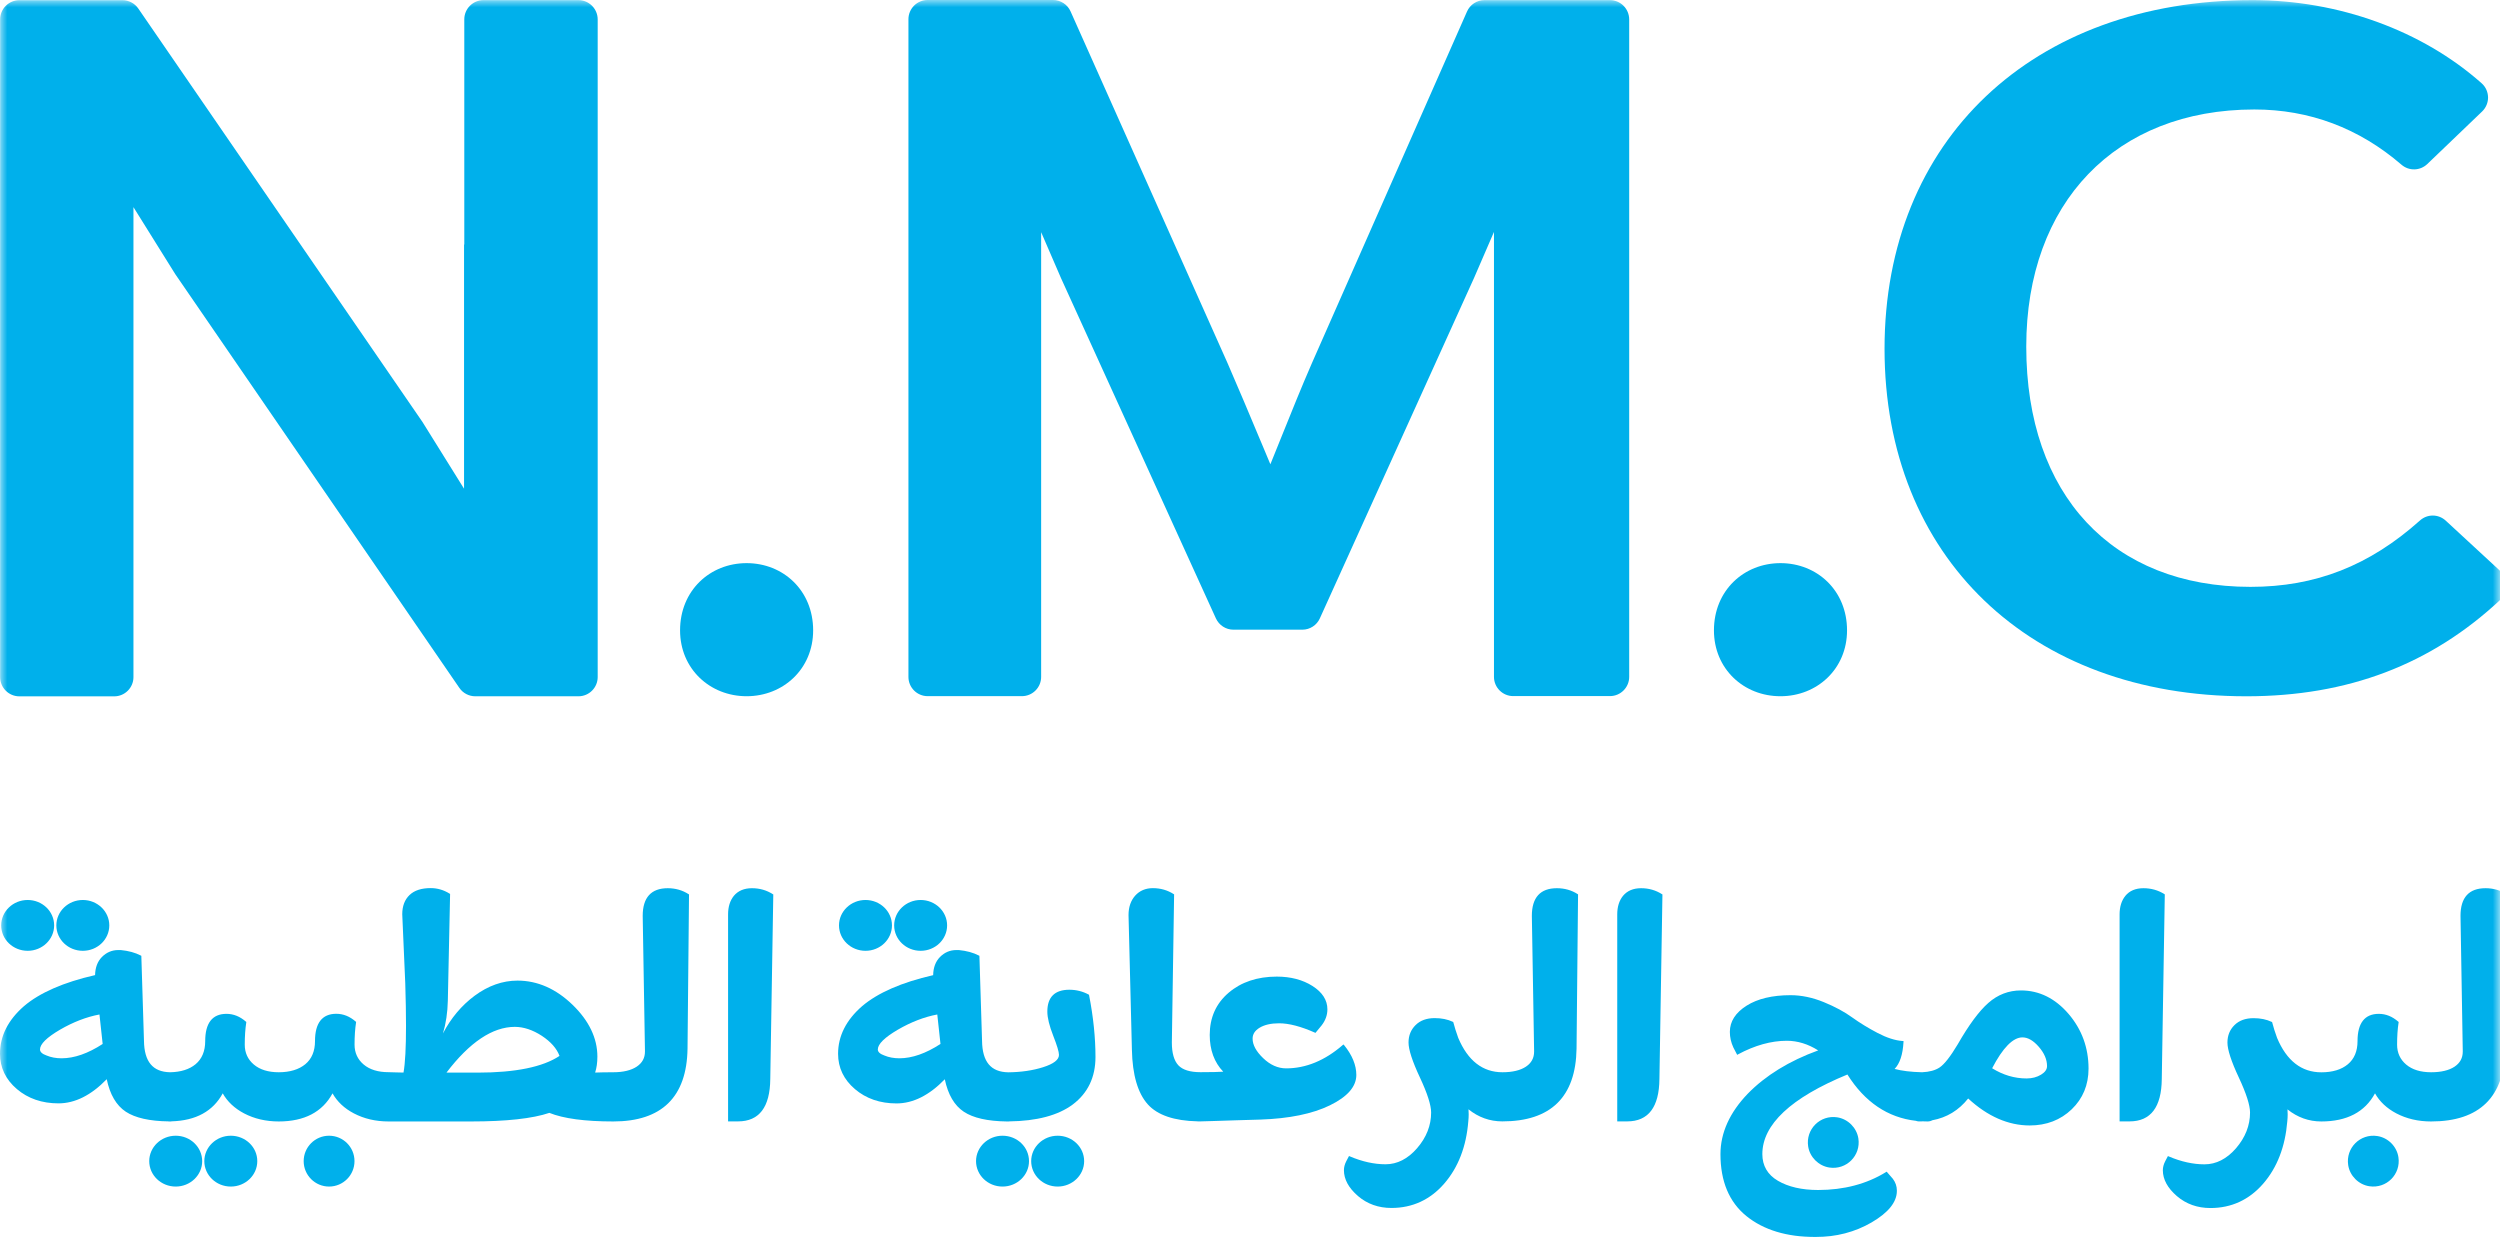 <svg width="173" height="86" viewBox="0 0 173 86" fill="none" xmlns="http://www.w3.org/2000/svg">
<g id="Mask group">
<mask id="mask0_318_1092" style="mask-type:alpha" maskUnits="userSpaceOnUse" x="0" y="0" width="173" height="86">
<rect id="Rectangle 46177" width="173" height="86" fill="#D9D9D9"/>
</mask>
<g mask="url(#mask0_318_1092)">
<g id="Group 12">
<path id="Vector" d="M47.061 43.621C47.061 40.858 49.136 38.969 51.666 38.969C54.196 38.969 56.27 40.858 56.27 43.621C56.27 46.294 54.196 48.179 51.666 48.179C49.136 48.179 47.061 46.294 47.061 43.621Z" fill="#00B0EB"/>
<path id="Vector_2" d="M118.605 43.621C118.605 40.858 120.68 38.969 123.21 38.969C125.74 38.969 127.815 40.858 127.815 43.621C127.815 46.294 125.74 48.179 123.21 48.179C120.676 48.183 118.605 46.294 118.605 43.621Z" fill="#00B0EB"/>
<path id="Vector_3" d="M173.043 39.537L169.249 36.032C168.742 35.564 167.975 35.556 167.46 36.019C163.955 39.151 160.23 40.611 155.733 40.611C146.164 40.611 140.217 34.239 140.217 23.985C140.217 14.018 146.411 7.576 156.002 7.576C159.814 7.576 163.241 8.863 166.182 11.397C166.702 11.848 167.473 11.826 167.971 11.349L171.766 7.711C172.03 7.455 172.181 7.096 172.173 6.727C172.164 6.355 172.004 6.004 171.727 5.761C167.607 2.105 161.828 0.009 155.881 0.009C140.646 0.009 130.41 9.703 130.41 24.137C130.41 38.523 140.472 48.183 155.443 48.183C162.478 48.183 168.235 45.991 173.043 41.486C173.312 41.235 173.464 40.879 173.464 40.516C173.472 40.143 173.316 39.788 173.043 39.537Z" fill="#00B0EB"/>
<path id="Vector_4" d="M40.026 0.009H33.459C32.727 0.009 32.129 0.606 32.129 1.339V16.92H32.112V33.819L29.235 29.201L9.569 0.589C9.322 0.23 8.911 0.013 8.473 0.013H1.339C0.606 0.013 0.009 0.611 0.009 1.343V46.857C0.009 47.589 0.606 48.187 1.339 48.187H7.906C8.638 48.187 9.235 47.589 9.235 46.857V14.334L12.125 18.965L31.791 47.607C32.038 47.966 32.45 48.183 32.887 48.183H40.03C40.763 48.183 41.36 47.585 41.36 46.853V1.339C41.356 0.602 40.758 0.009 40.026 0.009Z" fill="#00B0EB"/>
<path id="Vector_5" d="M111.406 0.009H102.729C102.201 0.009 101.724 0.321 101.516 0.801L90.786 25.125C90.059 26.792 89.379 28.486 88.716 30.132C88.46 30.765 88.192 31.44 87.91 32.129C87.711 31.661 87.516 31.194 87.321 30.721L87.152 30.323C86.476 28.707 85.71 26.879 84.939 25.112L74.083 0.788C73.871 0.312 73.394 0 72.87 0H64.193C63.461 0 62.864 0.598 62.864 1.33V46.844C62.864 47.576 63.461 48.174 64.193 48.174H70.717C71.449 48.174 72.047 47.576 72.047 46.844V16.067L73.424 19.251L84.141 42.794C84.358 43.266 84.83 43.574 85.35 43.574H90.124C90.644 43.574 91.12 43.266 91.332 42.794L102.006 19.229L103.383 16.049V46.84C103.383 47.572 103.981 48.17 104.713 48.17H111.41C112.142 48.17 112.74 47.572 112.74 46.84V1.339C112.736 0.602 112.138 0.009 111.406 0.009Z" fill="#00B0EB"/>
<path id="Vector_6" d="M46.208 61.464C45.06 61.464 44.475 62.11 44.475 63.375L44.631 72.718V72.766C44.631 73.212 44.444 73.554 44.063 73.81C43.678 74.066 43.132 74.2 42.439 74.2C41.936 74.2 41.512 74.209 41.183 74.222C41.287 73.901 41.339 73.533 41.339 73.117C41.339 71.839 40.758 70.63 39.615 69.526C38.471 68.421 37.193 67.858 35.811 67.858C34.776 67.858 33.78 68.213 32.844 68.906C31.939 69.578 31.202 70.457 30.652 71.514C30.86 70.821 30.973 70.059 30.99 69.244L31.146 61.898V61.863L31.116 61.841C30.708 61.586 30.267 61.456 29.803 61.456C29.162 61.456 28.672 61.616 28.339 61.937C28.005 62.257 27.836 62.703 27.836 63.266L28.044 68.044C28.079 69.158 28.096 70.15 28.096 70.99C28.096 72.484 28.04 73.567 27.923 74.222C27.754 74.222 27.576 74.217 27.386 74.209C27.161 74.2 26.992 74.195 26.888 74.195C26.164 74.195 25.584 74.018 25.164 73.663C24.748 73.312 24.535 72.848 24.535 72.29C24.535 71.713 24.57 71.194 24.639 70.752L24.644 70.717L24.618 70.695C24.206 70.336 23.756 70.154 23.271 70.154C22.296 70.154 21.798 70.791 21.798 72.043C21.798 72.736 21.573 73.273 21.131 73.641C20.684 74.009 20.065 74.2 19.29 74.2C18.566 74.2 17.986 74.022 17.566 73.667C17.15 73.316 16.937 72.853 16.937 72.294C16.937 71.718 16.972 71.202 17.041 70.756L17.046 70.721L17.02 70.7C16.608 70.34 16.158 70.158 15.672 70.158C14.694 70.158 14.2 70.795 14.2 72.047C14.2 72.74 13.975 73.277 13.533 73.645C13.104 74.001 12.51 74.187 11.765 74.2C10.57 74.178 9.981 73.463 9.963 72.021L9.781 66.177V66.143L9.747 66.125C9.357 65.922 8.893 65.796 8.36 65.744H8.178C7.745 65.744 7.364 65.909 7.052 66.225C6.749 66.532 6.589 66.957 6.58 67.477C4.401 67.975 2.746 68.698 1.659 69.626C0.559 70.583 0 71.692 0 72.918C0 73.884 0.394 74.702 1.165 75.361C1.936 76.019 2.907 76.353 4.046 76.353C5.19 76.353 6.311 75.79 7.386 74.681C7.607 75.742 8.049 76.496 8.703 76.929C9.352 77.358 10.353 77.583 11.666 77.6L11.683 77.605H11.731H11.822C11.843 77.605 11.856 77.6 11.878 77.596C13.554 77.548 14.741 76.899 15.413 75.66C15.733 76.231 16.231 76.699 16.89 77.046C17.591 77.414 18.397 77.605 19.29 77.605C21.061 77.605 22.313 76.951 23.011 75.66C23.331 76.231 23.825 76.699 24.488 77.046C25.19 77.414 25.995 77.605 26.888 77.605H32.61C35.036 77.605 36.851 77.405 38.016 77.011C38.991 77.405 40.477 77.605 42.439 77.605C45.796 77.605 47.525 75.911 47.577 72.571L47.68 61.928V61.893L47.65 61.876C47.226 61.603 46.74 61.464 46.208 61.464ZM38.718 73.069C37.57 73.836 35.664 74.226 33.052 74.226H30.895C32.493 72.125 34.087 71.059 35.625 71.059C36.231 71.059 36.864 71.267 37.501 71.683C38.116 72.09 38.527 72.554 38.718 73.069ZM7.104 72.242C6.095 72.9 5.138 73.234 4.263 73.234C3.877 73.234 3.526 73.169 3.219 73.039C2.92 72.935 2.768 72.792 2.768 72.623C2.768 72.251 3.236 71.791 4.154 71.254C5.064 70.726 5.982 70.371 6.883 70.202L7.104 72.242Z" fill="#00B0EB"/>
<path id="Vector_7" d="M53.476 61.876C53.052 61.603 52.567 61.464 52.034 61.464C51.497 61.464 51.077 61.642 50.786 61.988C50.518 62.318 50.383 62.751 50.383 63.275V77.6H51.077C52.536 77.6 53.286 76.613 53.303 74.668L53.511 61.928V61.893L53.476 61.876Z" fill="#00B0EB"/>
<path id="Vector_8" d="M15.971 78.592C14.962 78.592 14.139 79.381 14.139 80.351C14.139 81.321 14.958 82.11 15.971 82.11C16.985 82.11 17.804 81.321 17.804 80.351C17.804 79.376 16.981 78.592 15.971 78.592Z" fill="#00B0EB"/>
<path id="Vector_9" d="M22.772 78.592C21.802 78.592 21.014 79.381 21.014 80.351C21.014 81.321 21.802 82.11 22.772 82.11C23.743 82.11 24.531 81.321 24.531 80.351C24.531 79.376 23.743 78.592 22.772 78.592Z" fill="#00B0EB"/>
<path id="Vector_10" d="M12.159 78.592C11.15 78.592 10.327 79.381 10.327 80.351C10.327 81.321 11.146 82.11 12.159 82.11C13.173 82.11 13.992 81.321 13.992 80.351C13.987 79.376 13.169 78.592 12.159 78.592Z" fill="#00B0EB"/>
<path id="Vector_11" d="M5.731 62.279C4.722 62.279 3.899 63.067 3.899 64.037C3.899 65.008 4.717 65.796 5.731 65.796C6.745 65.796 7.563 65.008 7.563 64.037C7.563 63.067 6.74 62.279 5.731 62.279Z" fill="#00B0EB"/>
<path id="Vector_12" d="M1.915 62.279C0.905 62.279 0.082 63.067 0.082 64.037C0.082 65.008 0.901 65.796 1.915 65.796C2.924 65.796 3.747 65.008 3.747 64.037C3.747 63.067 2.928 62.279 1.915 62.279Z" fill="#00B0EB"/>
<path id="Vector_13" d="M139.849 68.538C139.004 68.538 138.242 68.828 137.592 69.404C136.946 69.972 136.236 70.938 135.474 72.268C134.975 73.104 134.555 73.645 134.217 73.871C133.923 74.066 133.516 74.178 133.009 74.2C132.225 74.183 131.584 74.1 131.107 73.97C131.467 73.598 131.675 72.974 131.722 72.108L131.727 72.043L131.662 72.038C131.155 72.004 130.57 71.817 129.933 71.484C129.288 71.146 128.694 70.782 128.17 70.405C127.642 70.02 126.979 69.664 126.208 69.348C125.428 69.028 124.657 68.867 123.908 68.867C122.651 68.867 121.629 69.11 120.867 69.591C120.096 70.076 119.706 70.687 119.706 71.406C119.706 71.778 119.788 72.142 119.948 72.484L120.213 72.996L120.273 72.961C121.434 72.337 122.569 72.021 123.648 72.021C124.388 72.021 125.12 72.246 125.818 72.688C123.812 73.416 122.175 74.425 120.949 75.681C119.693 76.985 119.056 78.393 119.056 79.87C119.056 81.746 119.658 83.184 120.849 84.15C122.036 85.112 123.643 85.601 125.627 85.601C127.057 85.601 128.361 85.263 129.513 84.592C130.674 83.916 131.263 83.184 131.263 82.413V82.387C131.263 82.092 131.172 81.82 130.986 81.573L130.557 81.079L130.509 81.109C129.175 81.932 127.594 82.348 125.814 82.348C124.687 82.348 123.747 82.131 123.028 81.707C122.318 81.291 121.954 80.667 121.954 79.866C121.954 77.817 123.934 75.963 127.841 74.356C129.036 76.257 130.631 77.34 132.584 77.561C132.697 77.609 132.84 77.609 132.97 77.6C132.996 77.6 133.017 77.596 133.039 77.596C133.152 77.6 133.269 77.605 133.381 77.605C133.507 77.605 133.615 77.579 133.715 77.522C134.715 77.34 135.547 76.834 136.197 76.015C137.54 77.254 138.974 77.882 140.455 77.882C141.612 77.882 142.591 77.505 143.362 76.764C144.133 76.023 144.527 75.075 144.527 73.949C144.527 72.51 144.064 71.237 143.145 70.163C142.218 69.084 141.114 68.538 139.849 68.538ZM141.655 73.771C141.655 74.001 141.521 74.195 141.244 74.365C140.962 74.538 140.624 74.629 140.239 74.629C139.407 74.629 138.605 74.39 137.856 73.923C138.592 72.506 139.299 71.787 139.953 71.787C140.33 71.787 140.706 72.004 141.083 72.437C141.464 72.874 141.655 73.32 141.655 73.771Z" fill="#00B0EB"/>
<path id="Vector_14" d="M148.326 61.464C147.785 61.464 147.364 61.642 147.079 61.988C146.81 62.318 146.676 62.751 146.676 63.275V77.6H147.369C148.829 77.6 149.578 76.613 149.595 74.668L149.803 61.928V61.893L149.773 61.871C149.344 61.603 148.859 61.464 148.326 61.464Z" fill="#00B0EB"/>
<path id="Vector_15" d="M164.51 78.614C163.323 78.432 162.314 79.441 162.495 80.628C162.608 81.369 163.215 81.975 163.955 82.088C165.142 82.27 166.152 81.261 165.97 80.074C165.857 79.329 165.251 78.727 164.51 78.614Z" fill="#00B0EB"/>
<path id="Vector_16" d="M127.139 77.319C125.952 77.137 124.943 78.146 125.125 79.333C125.237 80.074 125.844 80.676 126.585 80.793C127.772 80.975 128.781 79.966 128.599 78.779C128.482 78.038 127.88 77.436 127.139 77.319Z" fill="#00B0EB"/>
<path id="Vector_17" d="M173.442 61.876C173.018 61.603 172.532 61.464 172 61.464C170.852 61.464 170.267 62.105 170.267 63.375L170.423 72.718V72.77C170.423 73.216 170.236 73.559 169.855 73.814C169.47 74.07 168.924 74.2 168.231 74.2C167.507 74.2 166.927 74.022 166.507 73.667C166.091 73.316 165.879 72.853 165.879 72.294C165.879 71.718 165.913 71.198 165.983 70.756L165.987 70.721L165.961 70.7C165.549 70.34 165.099 70.158 164.614 70.158C163.639 70.158 163.141 70.795 163.141 72.047C163.141 72.74 162.916 73.277 162.474 73.645C162.028 74.018 161.408 74.204 160.633 74.204C159.264 74.204 158.237 73.403 157.575 71.826C157.436 71.449 157.323 71.09 157.237 70.756L157.228 70.726L157.198 70.713C156.842 70.544 156.422 70.457 155.946 70.457C155.391 70.457 154.949 70.617 154.625 70.938C154.3 71.259 154.139 71.661 154.139 72.147C154.139 72.636 154.404 73.451 154.928 74.568C155.443 75.668 155.703 76.483 155.703 76.99C155.703 77.886 155.374 78.714 154.733 79.459C154.092 80.199 153.355 80.572 152.55 80.572C151.766 80.572 150.934 80.39 150.081 80.026L150.02 80L149.834 80.355C149.725 80.563 149.669 80.776 149.669 80.984C149.669 81.616 149.998 82.214 150.639 82.768C151.28 83.318 152.06 83.596 152.961 83.596C154.412 83.596 155.643 83.028 156.613 81.91C157.579 80.797 158.138 79.346 158.281 77.596C158.298 77.427 158.307 77.267 158.307 77.115C158.307 76.998 158.302 76.886 158.294 76.769C158.982 77.323 159.771 77.605 160.633 77.605C162.405 77.605 163.652 76.951 164.35 75.66C164.67 76.231 165.168 76.699 165.827 77.046C166.528 77.414 167.334 77.605 168.227 77.605C171.584 77.605 173.312 75.911 173.364 72.571L173.468 61.928V61.893L173.442 61.876Z" fill="#00B0EB"/>
<path id="Vector_18" d="M69.673 77.605H69.738H69.807C69.82 77.605 69.829 77.6 69.833 77.6C71.744 77.579 73.225 77.184 74.234 76.431C75.278 75.647 75.807 74.542 75.807 73.147C75.807 71.817 75.66 70.375 75.365 68.867L75.361 68.837L75.335 68.824C74.928 68.603 74.477 68.49 74.001 68.49C72.991 68.49 72.476 68.997 72.476 70.002C72.476 70.427 72.614 70.986 72.883 71.674C73.147 72.346 73.281 72.792 73.281 73C73.281 73.334 72.913 73.619 72.186 73.849C71.466 74.079 70.652 74.195 69.777 74.204C68.569 74.187 67.975 73.477 67.958 72.021L67.776 66.177V66.143L67.741 66.125C67.351 65.922 66.888 65.796 66.355 65.744H66.173C65.74 65.744 65.359 65.909 65.047 66.225C64.743 66.532 64.583 66.957 64.575 67.481C62.396 67.979 60.741 68.703 59.654 69.63C58.553 70.587 57.995 71.696 57.995 72.922C57.995 73.888 58.389 74.707 59.16 75.365C59.931 76.024 60.901 76.357 62.04 76.357C63.184 76.357 64.306 75.794 65.38 74.685C65.601 75.746 66.043 76.5 66.697 76.933C67.343 77.362 68.339 77.587 69.66 77.605H69.673ZM65.081 72.242C64.068 72.9 63.115 73.234 62.24 73.234C61.854 73.234 61.503 73.169 61.196 73.039C60.897 72.935 60.745 72.792 60.745 72.623C60.745 72.251 61.213 71.791 62.131 71.254C63.041 70.726 63.959 70.371 64.86 70.202L65.081 72.242Z" fill="#00B0EB"/>
<path id="Vector_19" d="M92.961 72.276L92.909 72.324C91.679 73.39 90.366 73.931 89.002 73.931C88.434 73.931 87.897 73.693 87.412 73.225C86.922 72.757 86.68 72.302 86.68 71.874C86.68 71.562 86.84 71.315 87.169 71.116C87.503 70.916 87.953 70.812 88.512 70.812C89.192 70.812 90.024 71.029 90.981 71.454L91.029 71.475L91.454 70.96C91.722 70.617 91.856 70.241 91.856 69.846C91.856 69.21 91.51 68.668 90.825 68.231C90.15 67.802 89.318 67.581 88.356 67.581C87.009 67.581 85.887 67.958 85.021 68.698C84.15 69.439 83.713 70.422 83.713 71.618C83.713 72.658 84.029 73.515 84.648 74.161C84.332 74.183 83.817 74.195 83.071 74.195C82.352 74.195 81.837 74.035 81.542 73.719C81.243 73.398 81.092 72.87 81.092 72.142L81.248 61.923V61.889L81.217 61.871C80.793 61.599 80.308 61.46 79.775 61.46C79.272 61.46 78.861 61.638 78.553 61.98C78.25 62.322 78.094 62.773 78.094 63.323L78.328 72.645C78.363 74.382 78.735 75.655 79.437 76.431C80.104 77.167 81.256 77.561 82.855 77.596C82.864 77.596 82.876 77.6 82.894 77.6H83.084C83.336 77.596 83.635 77.587 83.99 77.574C84.419 77.557 84.964 77.54 85.601 77.522C86.242 77.505 86.779 77.488 87.213 77.475C89.205 77.41 90.825 77.076 92.025 76.491C93.243 75.898 93.858 75.192 93.858 74.386C93.858 73.71 93.572 73.013 93.013 72.324L92.961 72.276Z" fill="#00B0EB"/>
<path id="Vector_20" d="M107.737 61.464C106.589 61.464 106.004 62.105 106.004 63.375L106.16 72.718V72.77C106.16 73.216 105.974 73.559 105.593 73.814C105.207 74.07 104.661 74.2 103.968 74.2C102.599 74.2 101.573 73.398 100.91 71.822C100.771 71.441 100.659 71.081 100.572 70.752L100.563 70.721L100.533 70.708C100.178 70.54 99.758 70.453 99.281 70.453C98.727 70.453 98.285 70.613 97.96 70.934C97.635 71.254 97.47 71.657 97.47 72.142C97.47 72.632 97.735 73.446 98.259 74.564C98.774 75.664 99.034 76.478 99.034 76.985C99.034 77.882 98.709 78.709 98.064 79.454C97.423 80.195 96.686 80.568 95.881 80.568C95.097 80.568 94.265 80.386 93.412 80.022L93.351 79.996L93.165 80.351C93.056 80.559 93 80.771 93 80.979C93 81.612 93.329 82.209 93.97 82.764C94.611 83.314 95.391 83.591 96.288 83.591C97.739 83.591 98.969 83.024 99.94 81.906C100.906 80.793 101.469 79.342 101.607 77.592C101.625 77.423 101.633 77.263 101.633 77.111C101.633 76.994 101.629 76.881 101.62 76.764C102.309 77.319 103.097 77.6 103.959 77.6C107.317 77.6 109.045 75.907 109.097 72.567L109.201 61.923V61.889L109.171 61.871C108.755 61.603 108.27 61.464 107.737 61.464Z" fill="#00B0EB"/>
<path id="Vector_21" d="M115.006 61.876C114.581 61.603 114.096 61.464 113.563 61.464C113.022 61.464 112.606 61.642 112.316 61.988C112.047 62.318 111.913 62.751 111.913 63.275V77.6H112.606C114.066 77.6 114.815 76.613 114.832 74.668L115.04 61.928V61.893L115.006 61.876Z" fill="#00B0EB"/>
<path id="Vector_22" d="M73.191 78.592C72.181 78.592 71.358 79.381 71.358 80.351C71.358 81.321 72.177 82.11 73.191 82.11C74.2 82.11 75.023 81.321 75.023 80.351C75.023 79.376 74.2 78.592 73.191 78.592Z" fill="#00B0EB"/>
<path id="Vector_23" d="M69.374 78.592C68.365 78.592 67.542 79.381 67.542 80.351C67.542 81.321 68.361 82.11 69.374 82.11C70.388 82.11 71.207 81.321 71.207 80.351C71.207 79.376 70.388 78.592 69.374 78.592Z" fill="#00B0EB"/>
<path id="Vector_24" d="M63.708 62.279C62.699 62.279 61.876 63.067 61.876 64.037C61.876 65.008 62.694 65.796 63.708 65.796C64.722 65.796 65.54 65.008 65.54 64.037C65.54 63.067 64.718 62.279 63.708 62.279Z" fill="#00B0EB"/>
<path id="Vector_25" d="M59.892 62.279C58.883 62.279 58.059 63.067 58.059 64.037C58.059 65.008 58.878 65.796 59.892 65.796C60.906 65.796 61.724 65.008 61.724 64.037C61.724 63.067 60.906 62.279 59.892 62.279Z" fill="#00B0EB"/>
</g>
</g>
</g>
</svg>

